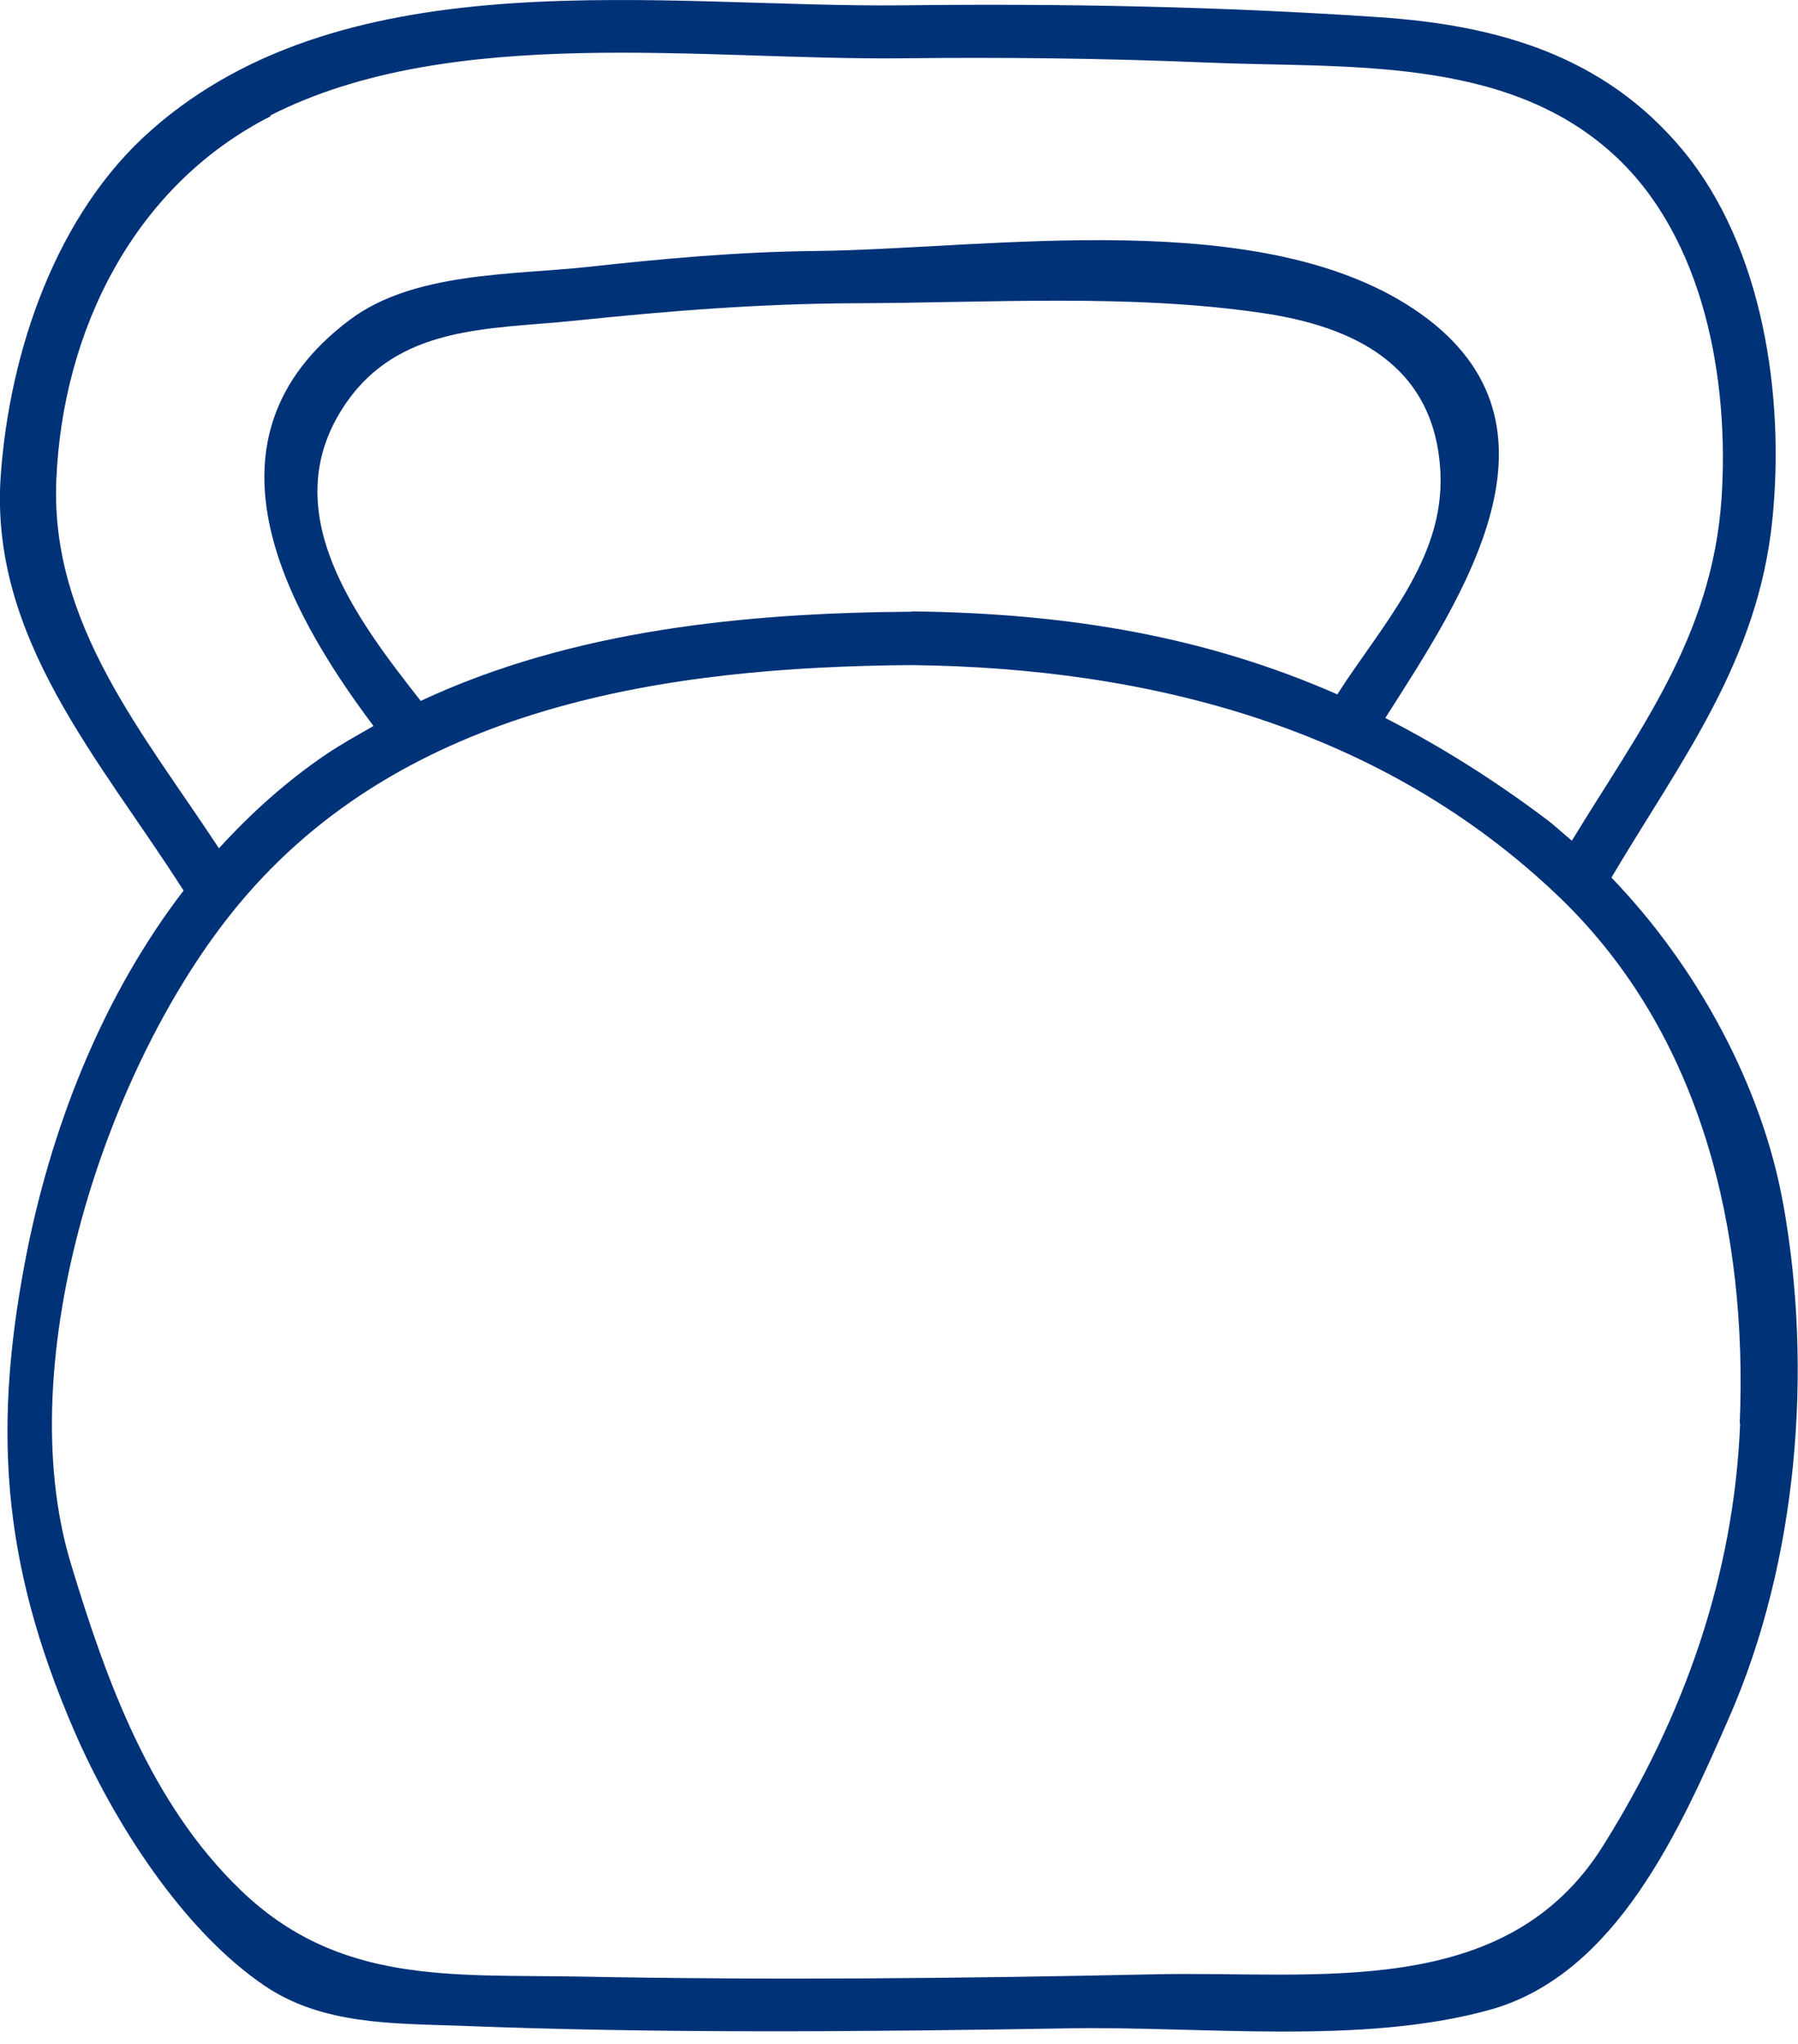 <svg width="22" height="25" viewBox="0 0 22 25" fill="none" xmlns="http://www.w3.org/2000/svg">
<path d="M21.818 14.723C21.562 13.288 20.765 11.82 19.717 10.734C20.57 9.295 21.515 8.088 21.688 6.341C21.837 4.85 21.576 3.028 20.593 1.84C19.628 0.676 18.319 0.307 16.87 0.21C14.937 0.079 12.989 0.042 11.056 0.065C8.107 0.098 4.268 -0.54 1.854 1.589C0.685 2.614 0.116 4.305 0.009 5.819C-0.131 7.813 1.239 9.309 2.246 10.893C1.281 12.151 0.666 13.684 0.345 15.235C-0.098 17.42 0.009 19.088 0.904 21.161C1.379 22.261 2.222 23.603 3.243 24.292C3.941 24.763 4.799 24.749 5.609 24.777C8.097 24.875 10.595 24.851 13.082 24.809C14.69 24.781 16.665 25.019 18.235 24.581C19.782 24.148 20.565 22.359 21.157 21.008C21.995 19.097 22.186 16.759 21.818 14.718V14.723ZM3.308 1.412C5.526 0.284 8.619 0.741 11.056 0.713C12.281 0.699 13.511 0.713 14.736 0.764C16.432 0.839 18.413 0.666 19.75 1.896C20.858 2.912 21.161 4.659 21.064 6.103C20.947 7.795 20.048 8.941 19.233 10.283C19.125 10.194 19.023 10.096 18.916 10.017C18.259 9.523 17.607 9.118 16.95 8.782C17.886 7.315 19.312 5.204 17.378 3.834C15.482 2.493 12.123 3.047 9.975 3.07C9.034 3.08 8.116 3.163 7.184 3.266C6.262 3.364 5.055 3.327 4.277 3.914C2.362 5.353 3.466 7.408 4.57 8.88C4.375 8.992 4.179 9.099 3.993 9.225C3.504 9.556 3.07 9.947 2.679 10.376C1.761 8.978 0.615 7.636 0.689 5.875C0.764 4.044 1.64 2.269 3.313 1.421L3.308 1.412ZM11.154 7.482C9.118 7.496 7.002 7.706 5.148 8.573C4.361 7.571 3.359 6.257 4.207 4.971C4.864 3.97 5.991 4.03 7.026 3.923C8.186 3.802 9.313 3.713 10.483 3.709C12.104 3.704 13.814 3.592 15.421 3.825C16.563 3.988 17.564 4.463 17.625 5.787C17.672 6.844 16.903 7.65 16.363 8.493C14.774 7.795 13.106 7.501 11.158 7.478L11.154 7.482ZM21.292 17.411C21.217 19.274 20.602 21.003 19.614 22.578C18.422 24.479 16.111 24.106 14.14 24.148C11.787 24.199 9.434 24.222 7.082 24.176C5.53 24.148 4.146 24.278 2.944 23.118C1.84 22.056 1.3 20.556 0.867 19.125C0.112 16.633 1.309 12.999 2.921 11.061C4.948 8.624 8.163 8.158 11.149 8.135C14.061 8.167 16.926 8.899 19.093 10.986C20.835 12.668 21.385 15.081 21.287 17.411H21.292Z" fill="#003278"/>
</svg>
